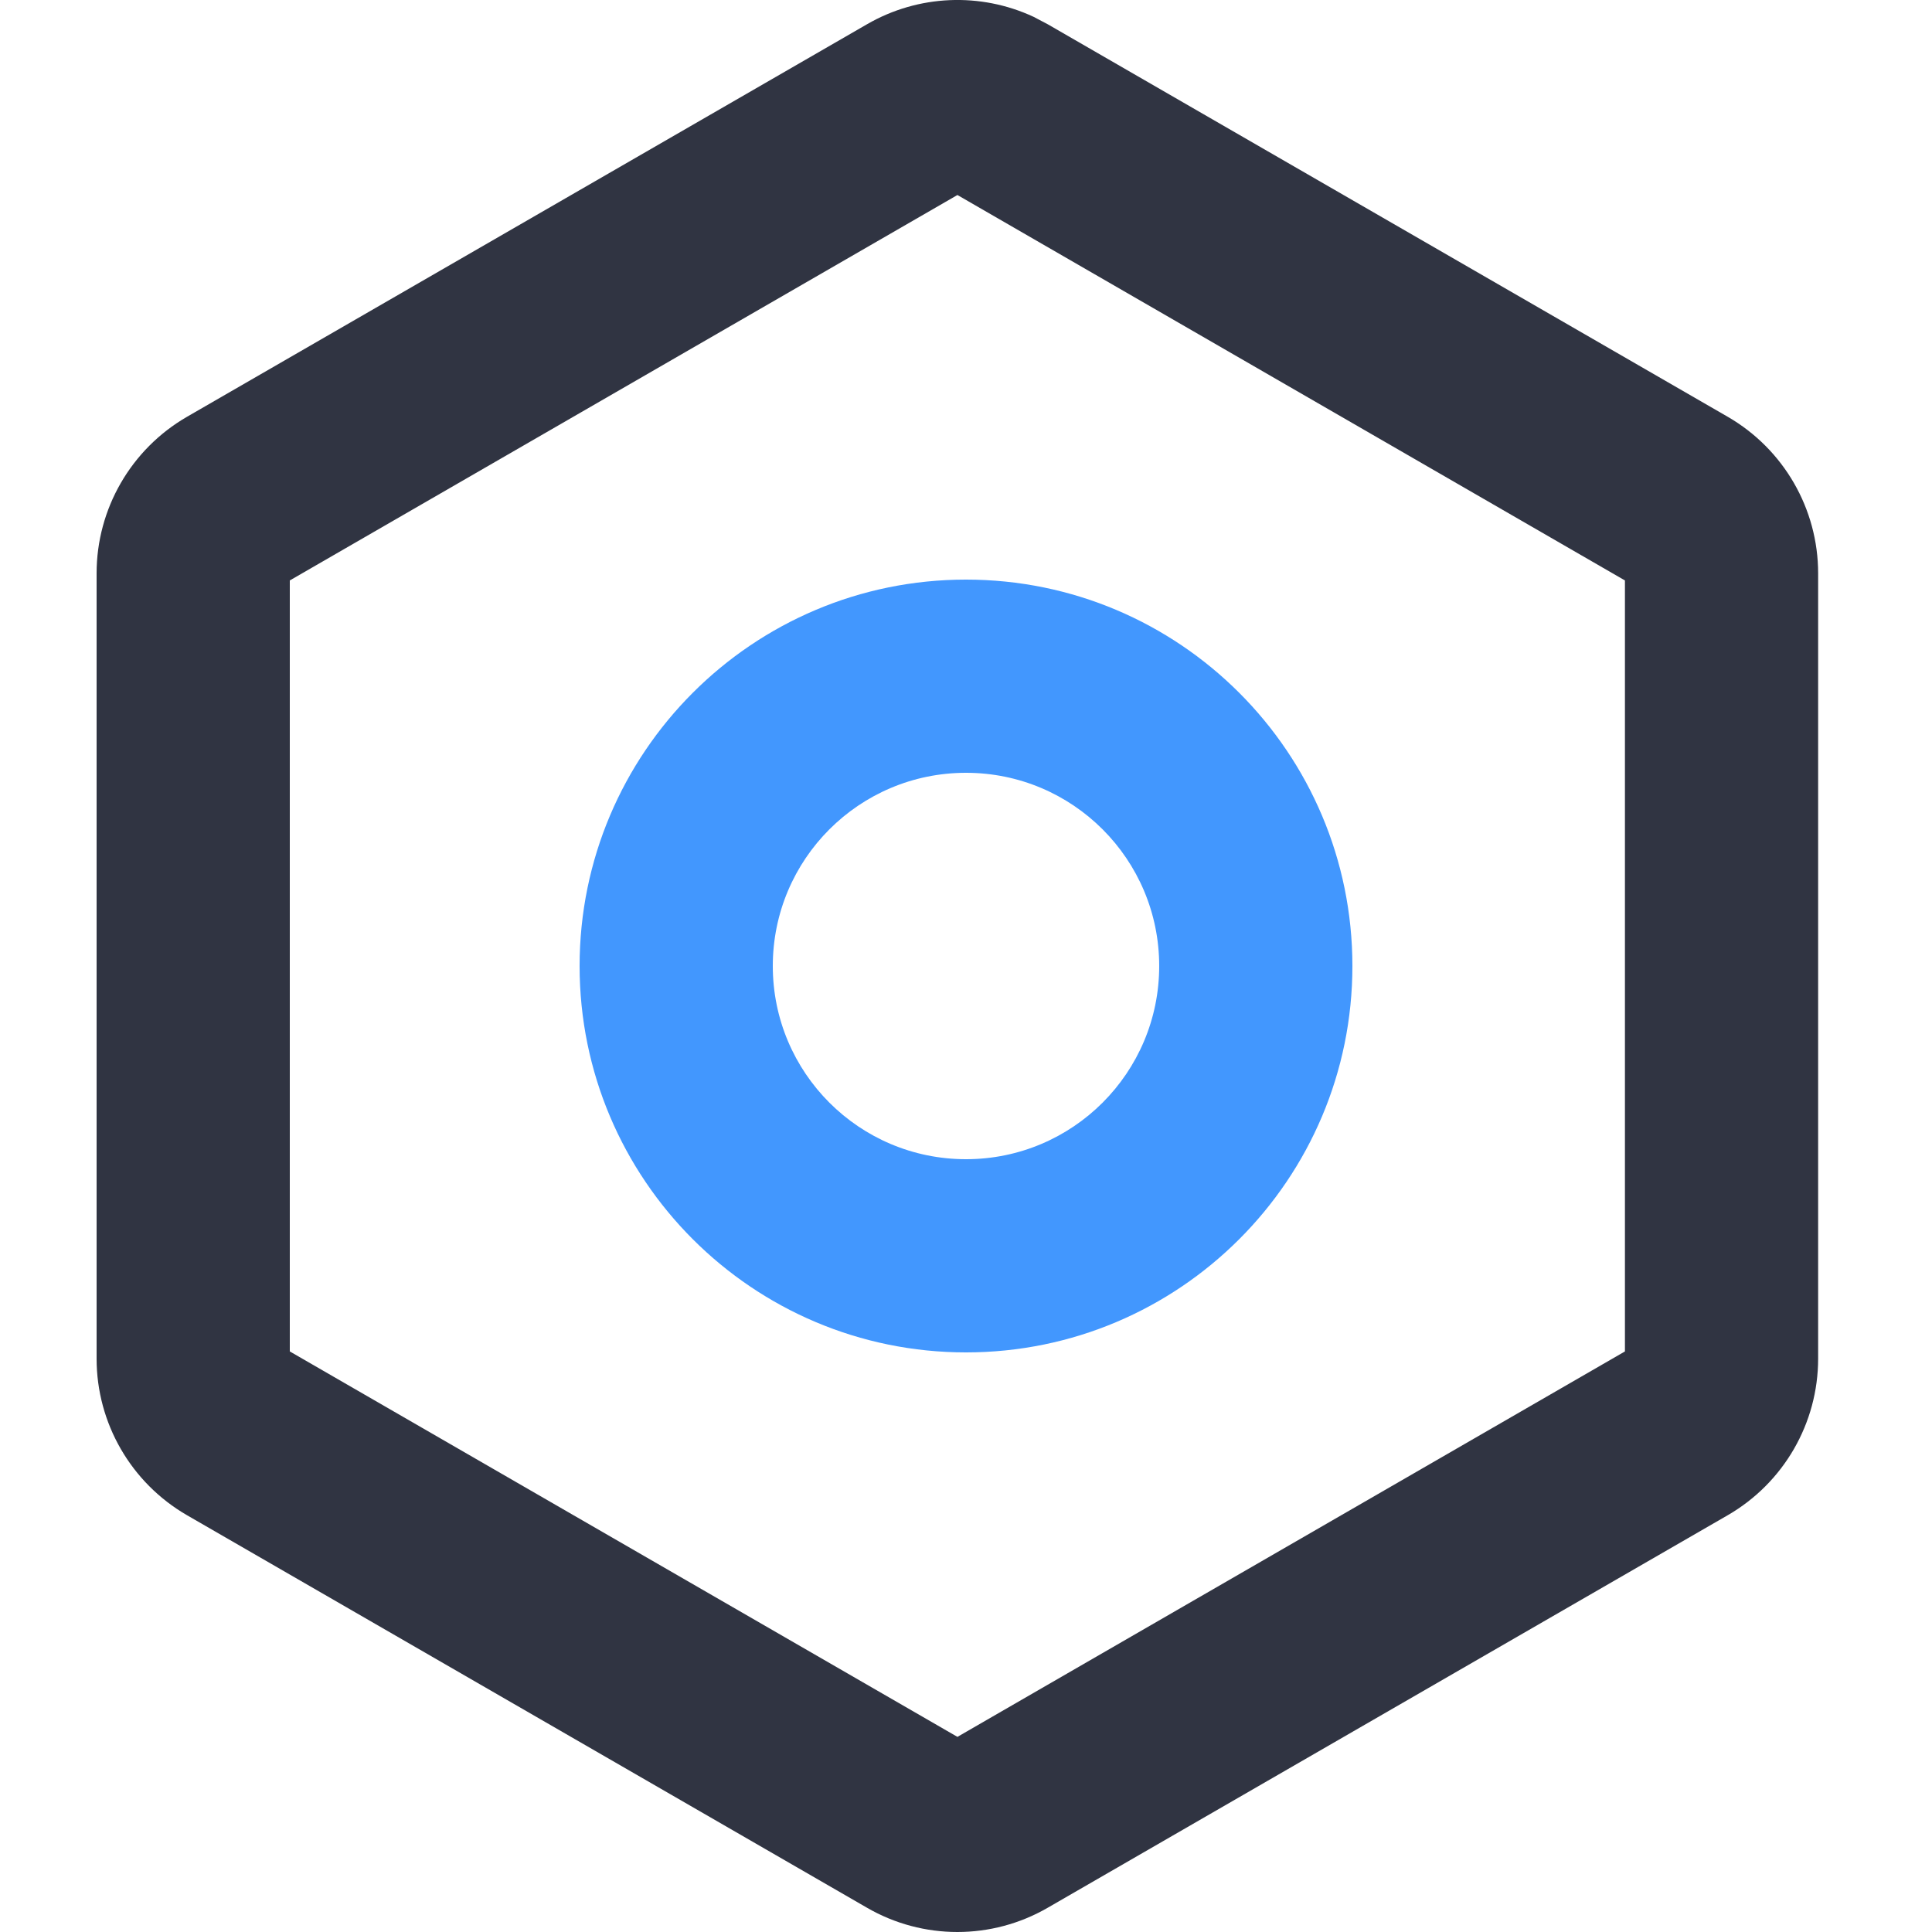<?xml version="1.0" encoding="UTF-8"?>
<svg width="16px" height="16px" viewBox="0 0 16 16" version="1.1" xmlns="http://www.w3.org/2000/svg" xmlns:xlink="http://www.w3.org/1999/xlink">
    <title>Icon/基金备份 8</title>
    <g id="页面-1" stroke="none" stroke-width="1" fill="none" fill-rule="evenodd">
        <g id="我的" transform="translate(-12, -813)" fill-rule="nonzero">
            <g id="Icon/基金备份-8" transform="translate(12, 813)">
                <path d="M8.559,0.139 L8.677,0.201 L14.309,3.452 C14.772,3.72 15.057,4.214 15.057,4.748 L15.057,11.252 C15.057,11.786 14.772,12.28 14.309,12.548 L8.677,15.799 C8.214,16.067 7.643,16.067 7.18,15.799 L1.548,12.548 C1.085,12.28 0.8,11.786 0.8,11.252 L0.8,4.748 C0.8,4.214 1.085,3.72 1.548,3.452 L7.18,0.201 C7.605,-0.045 8.12,-0.065 8.559,0.139 Z M7.929,1.615 L2.4,4.807 L2.4,11.192 L7.929,14.384 L13.457,11.192 L13.457,4.807 L7.929,1.615 Z" id="多边形备份" fill="#303442"></path>
                <path d="M8,4.8 C9.767,4.8 11.2,6.233 11.2,8 C11.2,9.767 9.767,11.2 8,11.2 C6.233,11.2 4.8,9.767 4.8,8 C4.8,6.233 6.233,4.8 8,4.8 Z M8,6.4 C7.116,6.4 6.4,7.116 6.4,8 C6.4,8.884 7.116,9.6 8,9.6 C8.884,9.6 9.6,8.884 9.6,8 C9.6,7.116 8.884,6.4 8,6.4 Z" id="椭圆形备份" fill="#4297FE"></path>
            </g>
        </g>
    </g>
</svg>